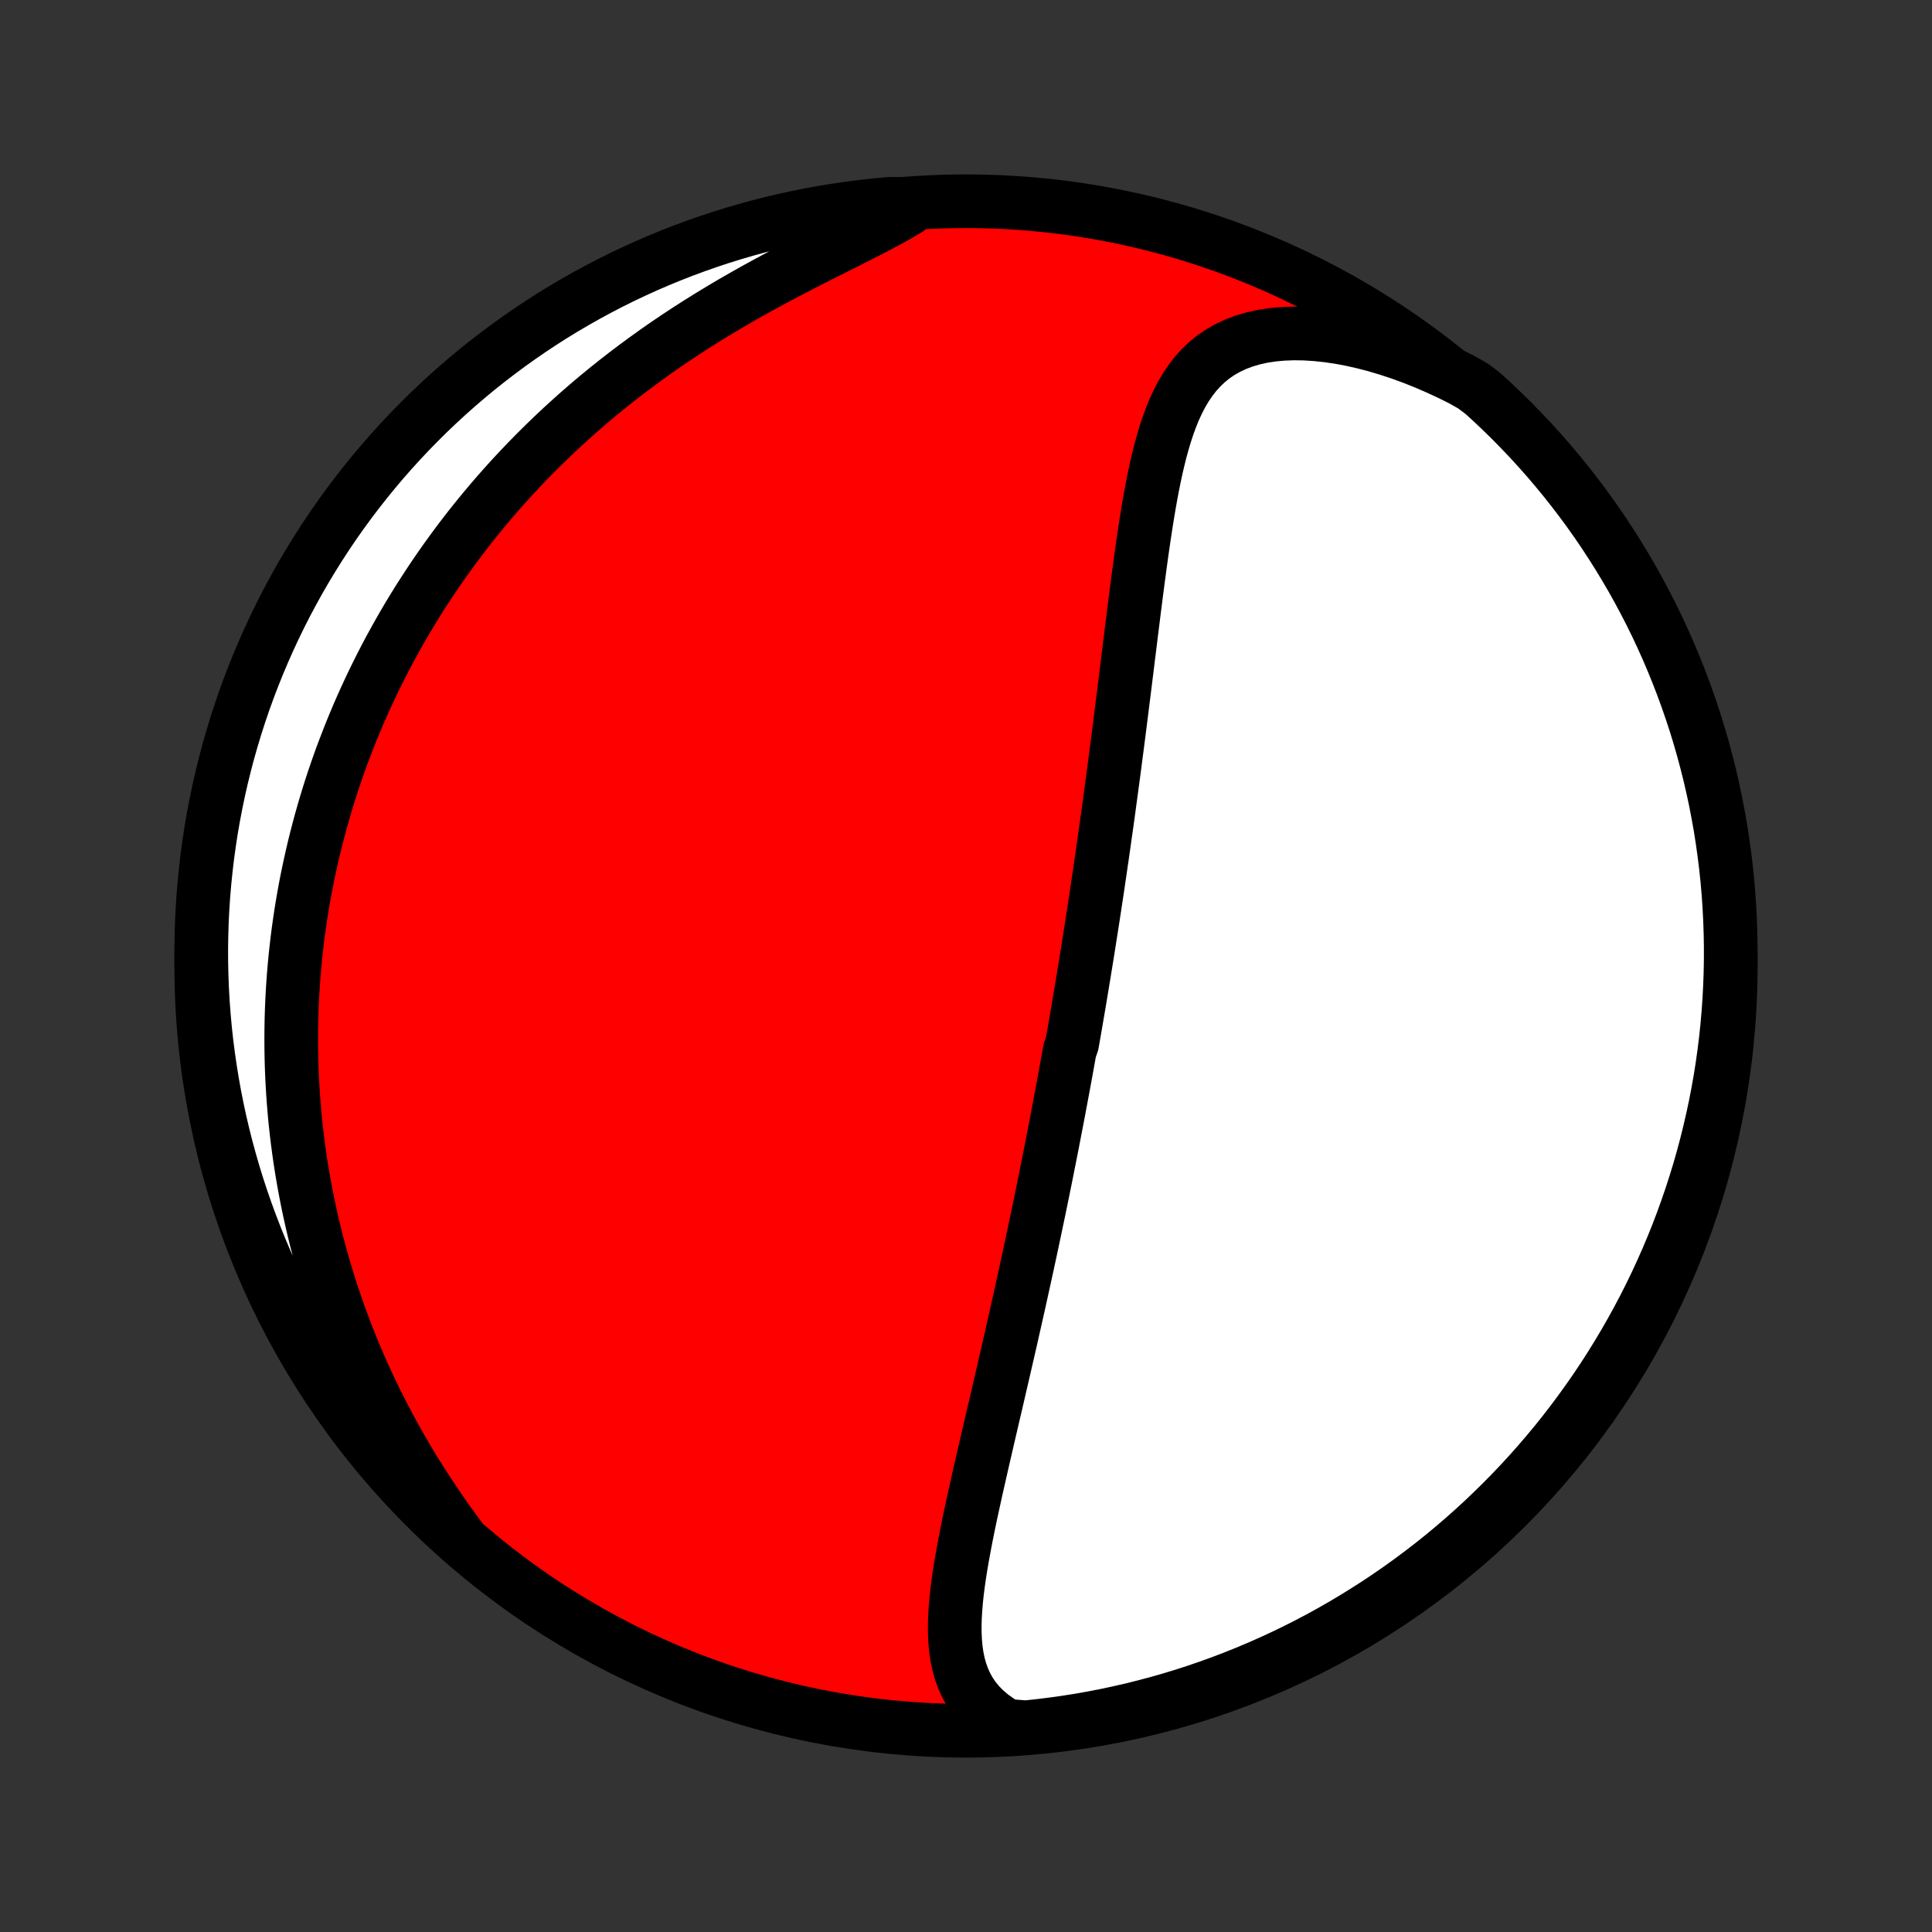 <?xml version="1.0" encoding="utf-8" standalone="no"?>
<!DOCTYPE svg PUBLIC "-//W3C//DTD SVG 1.1//EN"
  "http://www.w3.org/Graphics/SVG/1.1/DTD/svg11.dtd">
<!-- Created with matplotlib (http://matplotlib.org/) -->
<svg height="72pt" version="1.1" viewBox="0 0 72 72" width="72pt" xmlns="http://www.w3.org/2000/svg" xmlns:xlink="http://www.w3.org/1999/xlink">
 <rect x="0" y="0" width="72" height="72" fill="#333333" stroke="none"/>
 <defs>
  <style type="text/css">
*{stroke-linecap:butt;stroke-linejoin:round;}
  </style>
 </defs>
 <g id="figure_1">
  <g id="patch_1">
   <path d="
M0 72
L72 72
L72 0
L0 0
z
" style="fill:none;"/>
  </g>
  <g id="axes_1">
   <g id="PatchCollection_1">
    <defs>
     <path d="
M36 -7.5
C43.558 -7.5 50.808 -10.503 56.153 -15.848
C61.497 -21.192 64.5 -28.442 64.5 -36
C64.5 -43.558 61.497 -50.808 56.153 -56.153
C50.808 -61.497 43.558 -64.5 36 -64.5
C28.442 -64.5 21.192 -61.497 15.848 -56.153
C10.503 -50.808 7.5 -43.558 7.5 -36
C7.5 -28.442 10.503 -21.192 15.848 -15.848
C21.192 -10.503 28.442 -7.5 36 -7.5
z
" id="C0_0_a811fe30f3"/>
     <path d="
M37.53 -7.684
L37.231 -7.863
L36.96 -8.056
L36.716 -8.262
L36.5 -8.479
L36.31 -8.708
L36.146 -8.947
L36.007 -9.195
L35.891 -9.452
L35.795 -9.717
L35.72 -9.99
L35.662 -10.269
L35.621 -10.554
L35.595 -10.844
L35.582 -11.139
L35.58 -11.439
L35.589 -11.742
L35.608 -12.049
L35.634 -12.358
L35.667 -12.67
L35.707 -12.984
L35.752 -13.3
L35.802 -13.617
L35.856 -13.935
L35.914 -14.254
L35.974 -14.574
L36.037 -14.894
L36.102 -15.215
L36.169 -15.535
L36.238 -15.855
L36.308 -16.174
L36.378 -16.493
L36.45 -16.811
L36.522 -17.129
L36.594 -17.445
L36.666 -17.76
L36.739 -18.074
L36.811 -18.387
L36.883 -18.698
L36.955 -19.008
L37.027 -19.316
L37.099 -19.622
L37.17 -19.927
L37.24 -20.231
L37.31 -20.532
L37.379 -20.832
L37.448 -21.13
L37.516 -21.427
L37.584 -21.721
L37.651 -22.014
L37.717 -22.305
L37.782 -22.595
L37.847 -22.882
L37.911 -23.168
L37.975 -23.452
L38.037 -23.735
L38.099 -24.015
L38.161 -24.295
L38.221 -24.572
L38.282 -24.848
L38.341 -25.123
L38.4 -25.396
L38.458 -25.667
L38.515 -25.937
L38.572 -26.206
L38.628 -26.473
L38.684 -26.739
L38.739 -27.004
L38.793 -27.267
L38.847 -27.53
L38.9 -27.791
L38.953 -28.051
L39.005 -28.311
L39.056 -28.569
L39.108 -28.826
L39.158 -29.083
L39.209 -29.338
L39.258 -29.593
L39.307 -29.848
L39.356 -30.101
L39.405 -30.354
L39.453 -30.607
L39.5 -30.859
L39.547 -31.11
L39.594 -31.362
L39.641 -31.613
L39.687 -31.863
L39.733 -32.114
L39.778 -32.364
L39.823 -32.614
L39.868 -32.864
L39.956 -33.114
L40 -33.365
L40.044 -33.615
L40.087 -33.865
L40.13 -34.116
L40.173 -34.367
L40.216 -34.619
L40.258 -34.87
L40.3 -35.123
L40.342 -35.376
L40.384 -35.629
L40.425 -35.883
L40.467 -36.138
L40.508 -36.393
L40.549 -36.649
L40.59 -36.907
L40.63 -37.164
L40.671 -37.423
L40.712 -37.684
L40.752 -37.945
L40.792 -38.207
L40.832 -38.47
L40.872 -38.735
L40.912 -39.001
L40.951 -39.269
L40.991 -39.537
L41.03 -39.808
L41.07 -40.079
L41.109 -40.353
L41.148 -40.628
L41.187 -40.904
L41.227 -41.183
L41.266 -41.463
L41.305 -41.745
L41.343 -42.029
L41.382 -42.315
L41.421 -42.603
L41.46 -42.892
L41.499 -43.184
L41.538 -43.478
L41.576 -43.774
L41.615 -44.072
L41.654 -44.372
L41.693 -44.674
L41.732 -44.979
L41.77 -45.286
L41.809 -45.594
L41.848 -45.906
L41.888 -46.219
L41.927 -46.534
L41.966 -46.852
L42.006 -47.172
L42.045 -47.493
L42.086 -47.817
L42.126 -48.143
L42.166 -48.471
L42.208 -48.8
L42.249 -49.132
L42.291 -49.465
L42.334 -49.799
L42.377 -50.135
L42.421 -50.472
L42.467 -50.81
L42.513 -51.149
L42.56 -51.489
L42.609 -51.829
L42.66 -52.17
L42.712 -52.51
L42.767 -52.85
L42.824 -53.189
L42.884 -53.527
L42.947 -53.863
L43.014 -54.198
L43.085 -54.53
L43.161 -54.858
L43.242 -55.184
L43.33 -55.504
L43.424 -55.82
L43.526 -56.13
L43.637 -56.433
L43.757 -56.729
L43.889 -57.016
L44.032 -57.294
L44.189 -57.56
L44.36 -57.815
L44.547 -58.057
L44.751 -58.285
L44.972 -58.497
L45.212 -58.693
L45.471 -58.871
L45.75 -59.03
L46.048 -59.17
L46.365 -59.29
L46.701 -59.389
L47.054 -59.467
L47.425 -59.524
L47.811 -59.559
L48.211 -59.574
L48.624 -59.568
L49.047 -59.541
L49.481 -59.495
L49.922 -59.43
L50.369 -59.346
L50.822 -59.243
L51.278 -59.124
L51.736 -58.987
L52.196 -58.835
L52.655 -58.667
L53.114 -58.484
L53.57 -58.287
L54.024 -58.077
L54.474 -57.853
L54.892 -57.617
L55.261 -57.339
L55.625 -57.006
L55.982 -56.667
L56.334 -56.321
L56.679 -55.969
L57.019 -55.611
L57.351 -55.248
L57.678 -54.878
L57.997 -54.502
L58.31 -54.121
L58.616 -53.735
L58.915 -53.343
L59.208 -52.945
L59.493 -52.543
L59.771 -52.135
L60.041 -51.723
L60.305 -51.305
L60.561 -50.883
L60.81 -50.457
L61.051 -50.026
L61.284 -49.591
L61.51 -49.152
L61.728 -48.709
L61.938 -48.261
L62.14 -47.81
L62.334 -47.356
L62.52 -46.898
L62.698 -46.437
L62.868 -45.972
L63.03 -45.505
L63.184 -45.035
L63.329 -44.562
L63.466 -44.086
L63.594 -43.608
L63.715 -43.127
L63.826 -42.644
L63.93 -42.16
L64.024 -41.673
L64.111 -41.185
L64.188 -40.695
L64.257 -40.204
L64.318 -39.711
L64.37 -39.217
L64.413 -38.723
L64.447 -38.227
L64.473 -37.731
L64.49 -37.234
L64.499 -36.737
L64.499 -36.24
L64.49 -35.742
L64.472 -35.245
L64.446 -34.748
L64.411 -34.251
L64.368 -33.755
L64.316 -33.259
L64.255 -32.765
L64.186 -32.271
L64.108 -31.779
L64.021 -31.287
L63.926 -30.797
L63.822 -30.309
L63.71 -29.823
L63.59 -29.338
L63.461 -28.855
L63.324 -28.375
L63.178 -27.897
L63.024 -27.421
L62.862 -26.948
L62.692 -26.478
L62.514 -26.011
L62.327 -25.546
L62.133 -25.085
L61.93 -24.627
L61.72 -24.173
L61.502 -23.722
L61.276 -23.275
L61.042 -22.832
L60.801 -22.393
L60.552 -21.958
L60.295 -21.527
L60.032 -21.101
L59.761 -20.679
L59.483 -20.262
L59.197 -19.85
L58.904 -19.443
L58.605 -19.04
L58.299 -18.643
L57.986 -18.251
L57.666 -17.865
L57.339 -17.484
L57.006 -17.108
L56.667 -16.739
L56.321 -16.375
L55.969 -16.018
L55.611 -15.666
L55.248 -15.321
L54.878 -14.982
L54.502 -14.649
L54.121 -14.322
L53.735 -14.003
L53.343 -13.69
L52.945 -13.384
L52.543 -13.085
L52.135 -12.792
L51.723 -12.507
L51.305 -12.229
L50.883 -11.959
L50.457 -11.695
L50.026 -11.439
L49.591 -11.19
L49.152 -10.949
L48.709 -10.716
L48.261 -10.49
L47.81 -10.272
L47.356 -10.062
L46.898 -9.86
L46.437 -9.666
L45.972 -9.48
L45.505 -9.302
L45.035 -9.132
L44.562 -8.97
L44.086 -8.816
L43.608 -8.671
L43.127 -8.534
L42.644 -8.406
L42.16 -8.285
L41.673 -8.174
L41.185 -8.07
L40.695 -7.976
L40.204 -7.889
L39.711 -7.812
L39.217 -7.743
L38.723 -7.682
L38.227 -7.63
z
" id="C0_1_c257aedaa7"/>
     <path d="
M17.135 -14.693
L16.834 -15.104
L16.541 -15.516
L16.256 -15.931
L15.978 -16.346
L15.709 -16.763
L15.447 -17.181
L15.194 -17.6
L14.95 -18.018
L14.714 -18.437
L14.486 -18.855
L14.266 -19.273
L14.055 -19.69
L13.852 -20.106
L13.657 -20.521
L13.47 -20.934
L13.291 -21.346
L13.12 -21.757
L12.956 -22.165
L12.8 -22.572
L12.651 -22.977
L12.509 -23.379
L12.374 -23.78
L12.246 -24.178
L12.125 -24.573
L12.01 -24.967
L11.902 -25.358
L11.799 -25.746
L11.703 -26.133
L11.613 -26.516
L11.529 -26.897
L11.45 -27.276
L11.377 -27.652
L11.309 -28.025
L11.246 -28.396
L11.188 -28.765
L11.136 -29.131
L11.088 -29.495
L11.045 -29.856
L11.006 -30.215
L10.972 -30.572
L10.943 -30.926
L10.918 -31.278
L10.897 -31.628
L10.88 -31.976
L10.867 -32.322
L10.859 -32.665
L10.854 -33.007
L10.853 -33.347
L10.856 -33.684
L10.862 -34.02
L10.872 -34.354
L10.886 -34.687
L10.903 -35.017
L10.924 -35.347
L10.948 -35.674
L10.976 -36
L11.007 -36.325
L11.042 -36.648
L11.079 -36.97
L11.12 -37.29
L11.165 -37.61
L11.212 -37.928
L11.263 -38.245
L11.317 -38.561
L11.374 -38.876
L11.435 -39.19
L11.499 -39.503
L11.566 -39.815
L11.636 -40.127
L11.709 -40.438
L11.786 -40.748
L11.866 -41.057
L11.949 -41.366
L12.036 -41.674
L12.125 -41.982
L12.219 -42.29
L12.315 -42.597
L12.415 -42.903
L12.519 -43.21
L12.626 -43.516
L12.736 -43.822
L12.851 -44.127
L12.969 -44.433
L13.09 -44.739
L13.215 -45.044
L13.344 -45.349
L13.477 -45.655
L13.614 -45.96
L13.755 -46.265
L13.9 -46.571
L14.049 -46.876
L14.202 -47.182
L14.36 -47.488
L14.522 -47.794
L14.689 -48.1
L14.86 -48.406
L15.035 -48.712
L15.216 -49.019
L15.401 -49.326
L15.591 -49.633
L15.787 -49.939
L15.987 -50.246
L16.193 -50.554
L16.404 -50.861
L16.62 -51.168
L16.842 -51.476
L17.07 -51.783
L17.303 -52.09
L17.542 -52.397
L17.788 -52.704
L18.039 -53.01
L18.297 -53.317
L18.56 -53.622
L18.831 -53.928
L19.107 -54.232
L19.391 -54.536
L19.68 -54.839
L19.977 -55.141
L20.281 -55.442
L20.591 -55.742
L20.908 -56.041
L21.232 -56.337
L21.563 -56.633
L21.901 -56.926
L22.246 -57.218
L22.598 -57.507
L22.957 -57.794
L23.323 -58.078
L23.695 -58.359
L24.074 -58.638
L24.459 -58.914
L24.85 -59.186
L25.247 -59.454
L25.65 -59.719
L26.058 -59.98
L26.471 -60.237
L26.889 -60.49
L27.31 -60.739
L27.735 -60.983
L28.162 -61.223
L28.591 -61.458
L29.022 -61.689
L29.452 -61.915
L29.882 -62.138
L30.309 -62.356
L30.733 -62.57
L31.153 -62.781
L31.566 -62.988
L31.971 -63.193
L32.368 -63.395
L32.753 -63.596
L33.126 -63.796
L33.483 -63.996
L33.825 -64.196
L33.651 -64.397
L33.156 -64.403
L32.661 -64.358
L32.168 -64.304
L31.675 -64.241
L31.184 -64.17
L30.695 -64.09
L30.207 -64.002
L29.721 -63.905
L29.237 -63.8
L28.755 -63.686
L28.274 -63.564
L27.797 -63.433
L27.322 -63.294
L26.849 -63.147
L26.38 -62.991
L25.913 -62.827
L25.449 -62.655
L24.989 -62.475
L24.532 -62.287
L24.078 -62.091
L23.628 -61.887
L23.182 -61.675
L22.74 -61.455
L22.301 -61.227
L21.867 -60.992
L21.438 -60.749
L21.012 -60.499
L20.591 -60.241
L20.175 -59.975
L19.764 -59.703
L19.358 -59.423
L18.956 -59.136
L18.561 -58.842
L18.17 -58.541
L17.784 -58.234
L17.405 -57.919
L17.031 -57.598
L16.662 -57.27
L16.3 -56.936
L15.943 -56.595
L15.593 -56.248
L15.249 -55.895
L14.911 -55.536
L14.58 -55.171
L14.255 -54.8
L13.937 -54.423
L13.625 -54.041
L13.321 -53.653
L13.023 -53.26
L12.732 -52.861
L12.448 -52.458
L12.172 -52.049
L11.903 -51.636
L11.641 -51.217
L11.386 -50.794
L11.139 -50.367
L10.9 -49.935
L10.668 -49.499
L10.444 -49.059
L10.228 -48.615
L10.019 -48.167
L9.819 -47.715
L9.626 -47.26
L9.442 -46.802
L9.265 -46.34
L9.097 -45.875
L8.937 -45.407
L8.785 -44.936
L8.642 -44.462
L8.506 -43.986
L8.38 -43.507
L8.261 -43.026
L8.151 -42.543
L8.05 -42.058
L7.957 -41.571
L7.872 -41.082
L7.797 -40.592
L7.729 -40.1
L7.671 -39.608
L7.621 -39.114
L7.579 -38.619
L7.546 -38.123
L7.522 -37.627
L7.507 -37.13
L7.5 -36.633
L7.502 -36.135
L7.513 -35.638
L7.532 -35.141
L7.56 -34.644
L7.597 -34.147
L7.642 -33.651
L7.696 -33.156
L7.759 -32.661
L7.83 -32.168
L7.91 -31.675
L7.998 -31.184
L8.095 -30.695
L8.2 -30.207
L8.314 -29.721
L8.436 -29.237
L8.567 -28.755
L8.706 -28.274
L8.853 -27.797
L9.009 -27.322
L9.173 -26.849
L9.345 -26.38
L9.525 -25.913
L9.713 -25.449
L9.909 -24.989
L10.113 -24.532
L10.325 -24.078
L10.545 -23.628
L10.773 -23.182
L11.008 -22.74
L11.251 -22.301
L11.501 -21.867
L11.759 -21.438
L12.024 -21.012
L12.297 -20.591
L12.577 -20.175
L12.864 -19.764
L13.158 -19.358
L13.459 -18.956
L13.766 -18.561
L14.081 -18.17
L14.402 -17.784
L14.73 -17.405
L15.064 -17.031
L15.405 -16.662
L15.752 -16.3
L16.105 -15.943
L16.464 -15.593
z
" id="C0_2_7c59ac696a"/>
    </defs>
    <g clip-path="url(#p1bffca34e9)">
     <use style="fill:#ff0000;stroke:#000000;stroke-width:2.0;" x="0.0" xlink:href="#C0_0_a811fe30f3" y="72.0"/>
    </g>
    <g clip-path="url(#p1bffca34e9)">
     <use style="fill:#ffffff;stroke:#000000;stroke-width:2.0;" x="0.0" xlink:href="#C0_1_c257aedaa7" y="72.0"/>
    </g>
    <g clip-path="url(#p1bffca34e9)">
     <use style="fill:#ffffff;stroke:#000000;stroke-width:2.0;" x="0.0" xlink:href="#C0_2_7c59ac696a" y="72.0"/>
    </g>
   </g>
  </g>
 </g>
 <defs>
  <clipPath id="p1bffca34e9">
   <rect height="72.0" width="72.0" x="0.0" y="0.0"/>
  </clipPath>
 </defs>
</svg>
